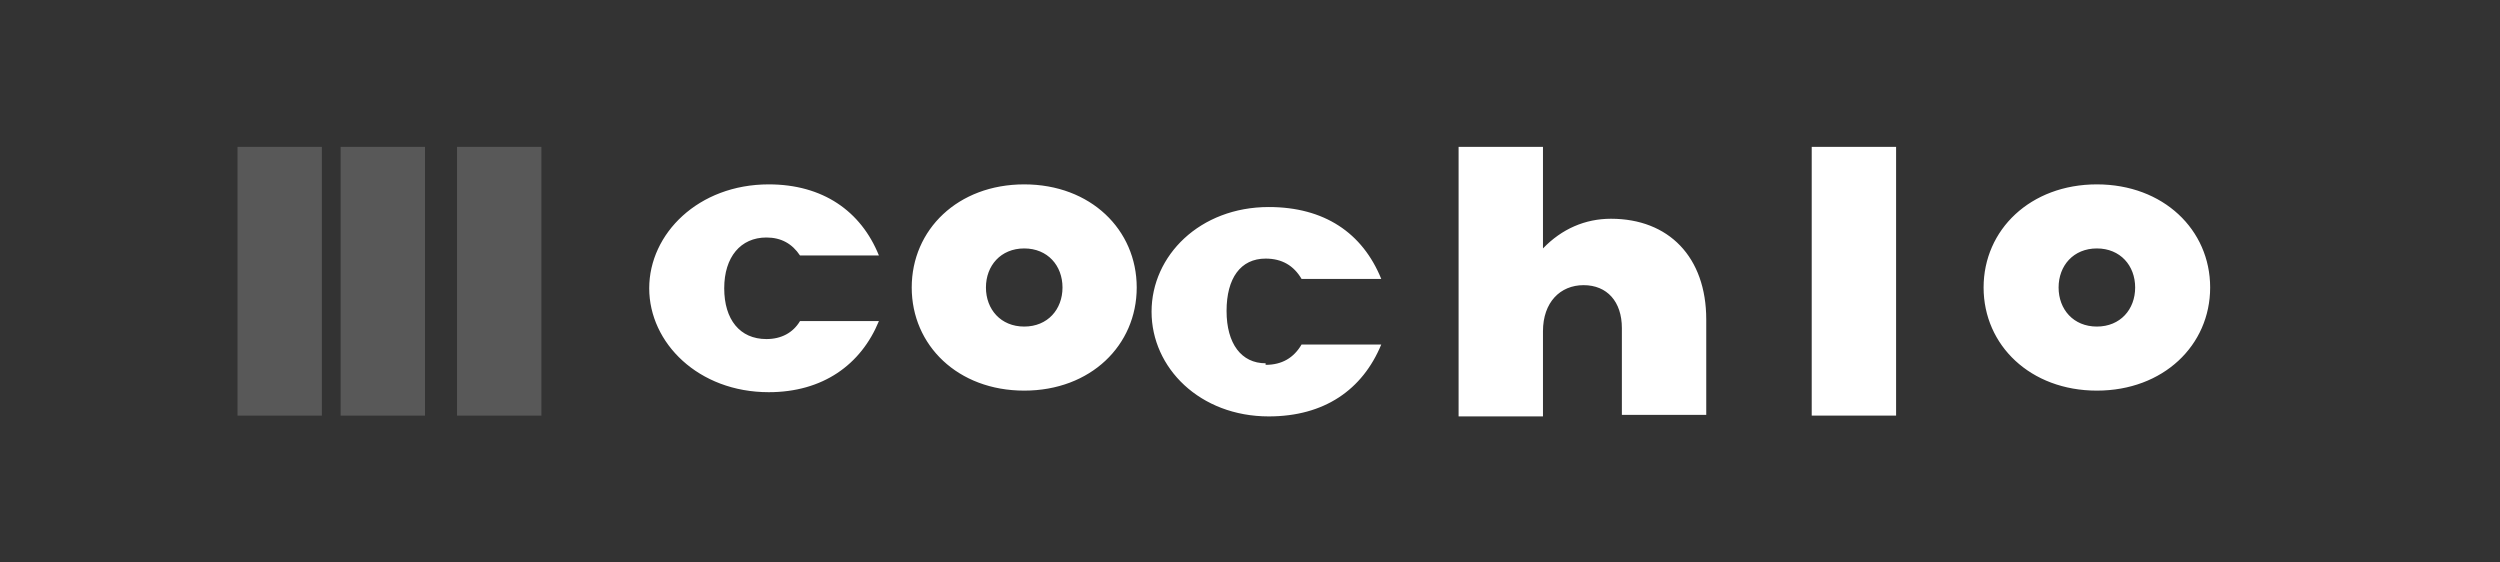 <svg xmlns="http://www.w3.org/2000/svg" viewBox="0 0 320 72" role="img" aria-labelledby="title desc">
  <rect x="0" y="0" width="320" height="72" fill="#333333" stroke="none"/>
  <title id="title">Image Engineering</title>
  <desc id="desc">Stylised Image Engineering lettering</desc>
  <rect width="320" height="72" rx="16" fill="none" />
  <g fill="#ffffff">
    <path d="M30.4 18.8h10.8v34.4H30.4zM58.5 18.8h10.8v34.4h-10.8zM43.6 18.8h10.8v34.4H43.6z" opacity="0.18"/>
    <path d="M98.4 23.6c6.9 0 11.8 3.4 14.1 9.1h-10.1c-1-1.5-2.4-2.3-4.3-2.3-3.3 0-5.4 2.5-5.4 6.5s2 6.5 5.4 6.5c1.9 0 3.4-0.8 4.3-2.3h10.1c-2.3 5.6-7.2 9.1-14.1 9.1-9 0-15.3-6.3-15.3-13.3 0-7 6.3-13.3 15.3-13.3zM131.1 23.6c8.5 0 14.4 5.8 14.4 13.2s-5.9 13.2-14.4 13.2-14.4-5.8-14.4-13.2 5.9-13.2 14.4-13.2zm0 8.2c-3 0-4.9 2.2-4.9 5s1.9 5 4.9 5 4.9-2.2 4.9-5-1.9-5-4.9-5zM162 46.7c2.1 0 3.6-0.9 4.6-2.6h10.2c-2.4 5.8-7.3 9.2-14.4 9.2-8.8 0-15-6.2-15-13.4s6.2-13.4 15-13.4c7.1 0 12 3.3 14.4 9.2h-10.2c-1-1.7-2.5-2.6-4.6-2.6-3.2 0-5 2.5-5 6.7s1.9 6.7 5 6.7zM186.7 18.8h10.8v13c2.4-2.5 5.4-3.8 8.7-3.8 7.4 0 12.2 4.9 12.2 12.9v12.2h-10.8V42c0-3.4-1.9-5.5-4.9-5.5s-5.2 2.2-5.2 5.9v10.9h-10.8V18.8zM231.9 18.8h10.8v34.4h-10.8zM268.4 23.6c8.5 0 14.5 5.8 14.5 13.2s-6 13.2-14.5 13.2c-8.5 0-14.5-5.8-14.5-13.2s6-13.2 14.5-13.2zm0 8.2c-3 0-4.9 2.2-4.9 5s1.9 5 4.9 5 4.9-2.2 4.9-5-1.9-5-4.9-5z"/>
  </g>
</svg>
